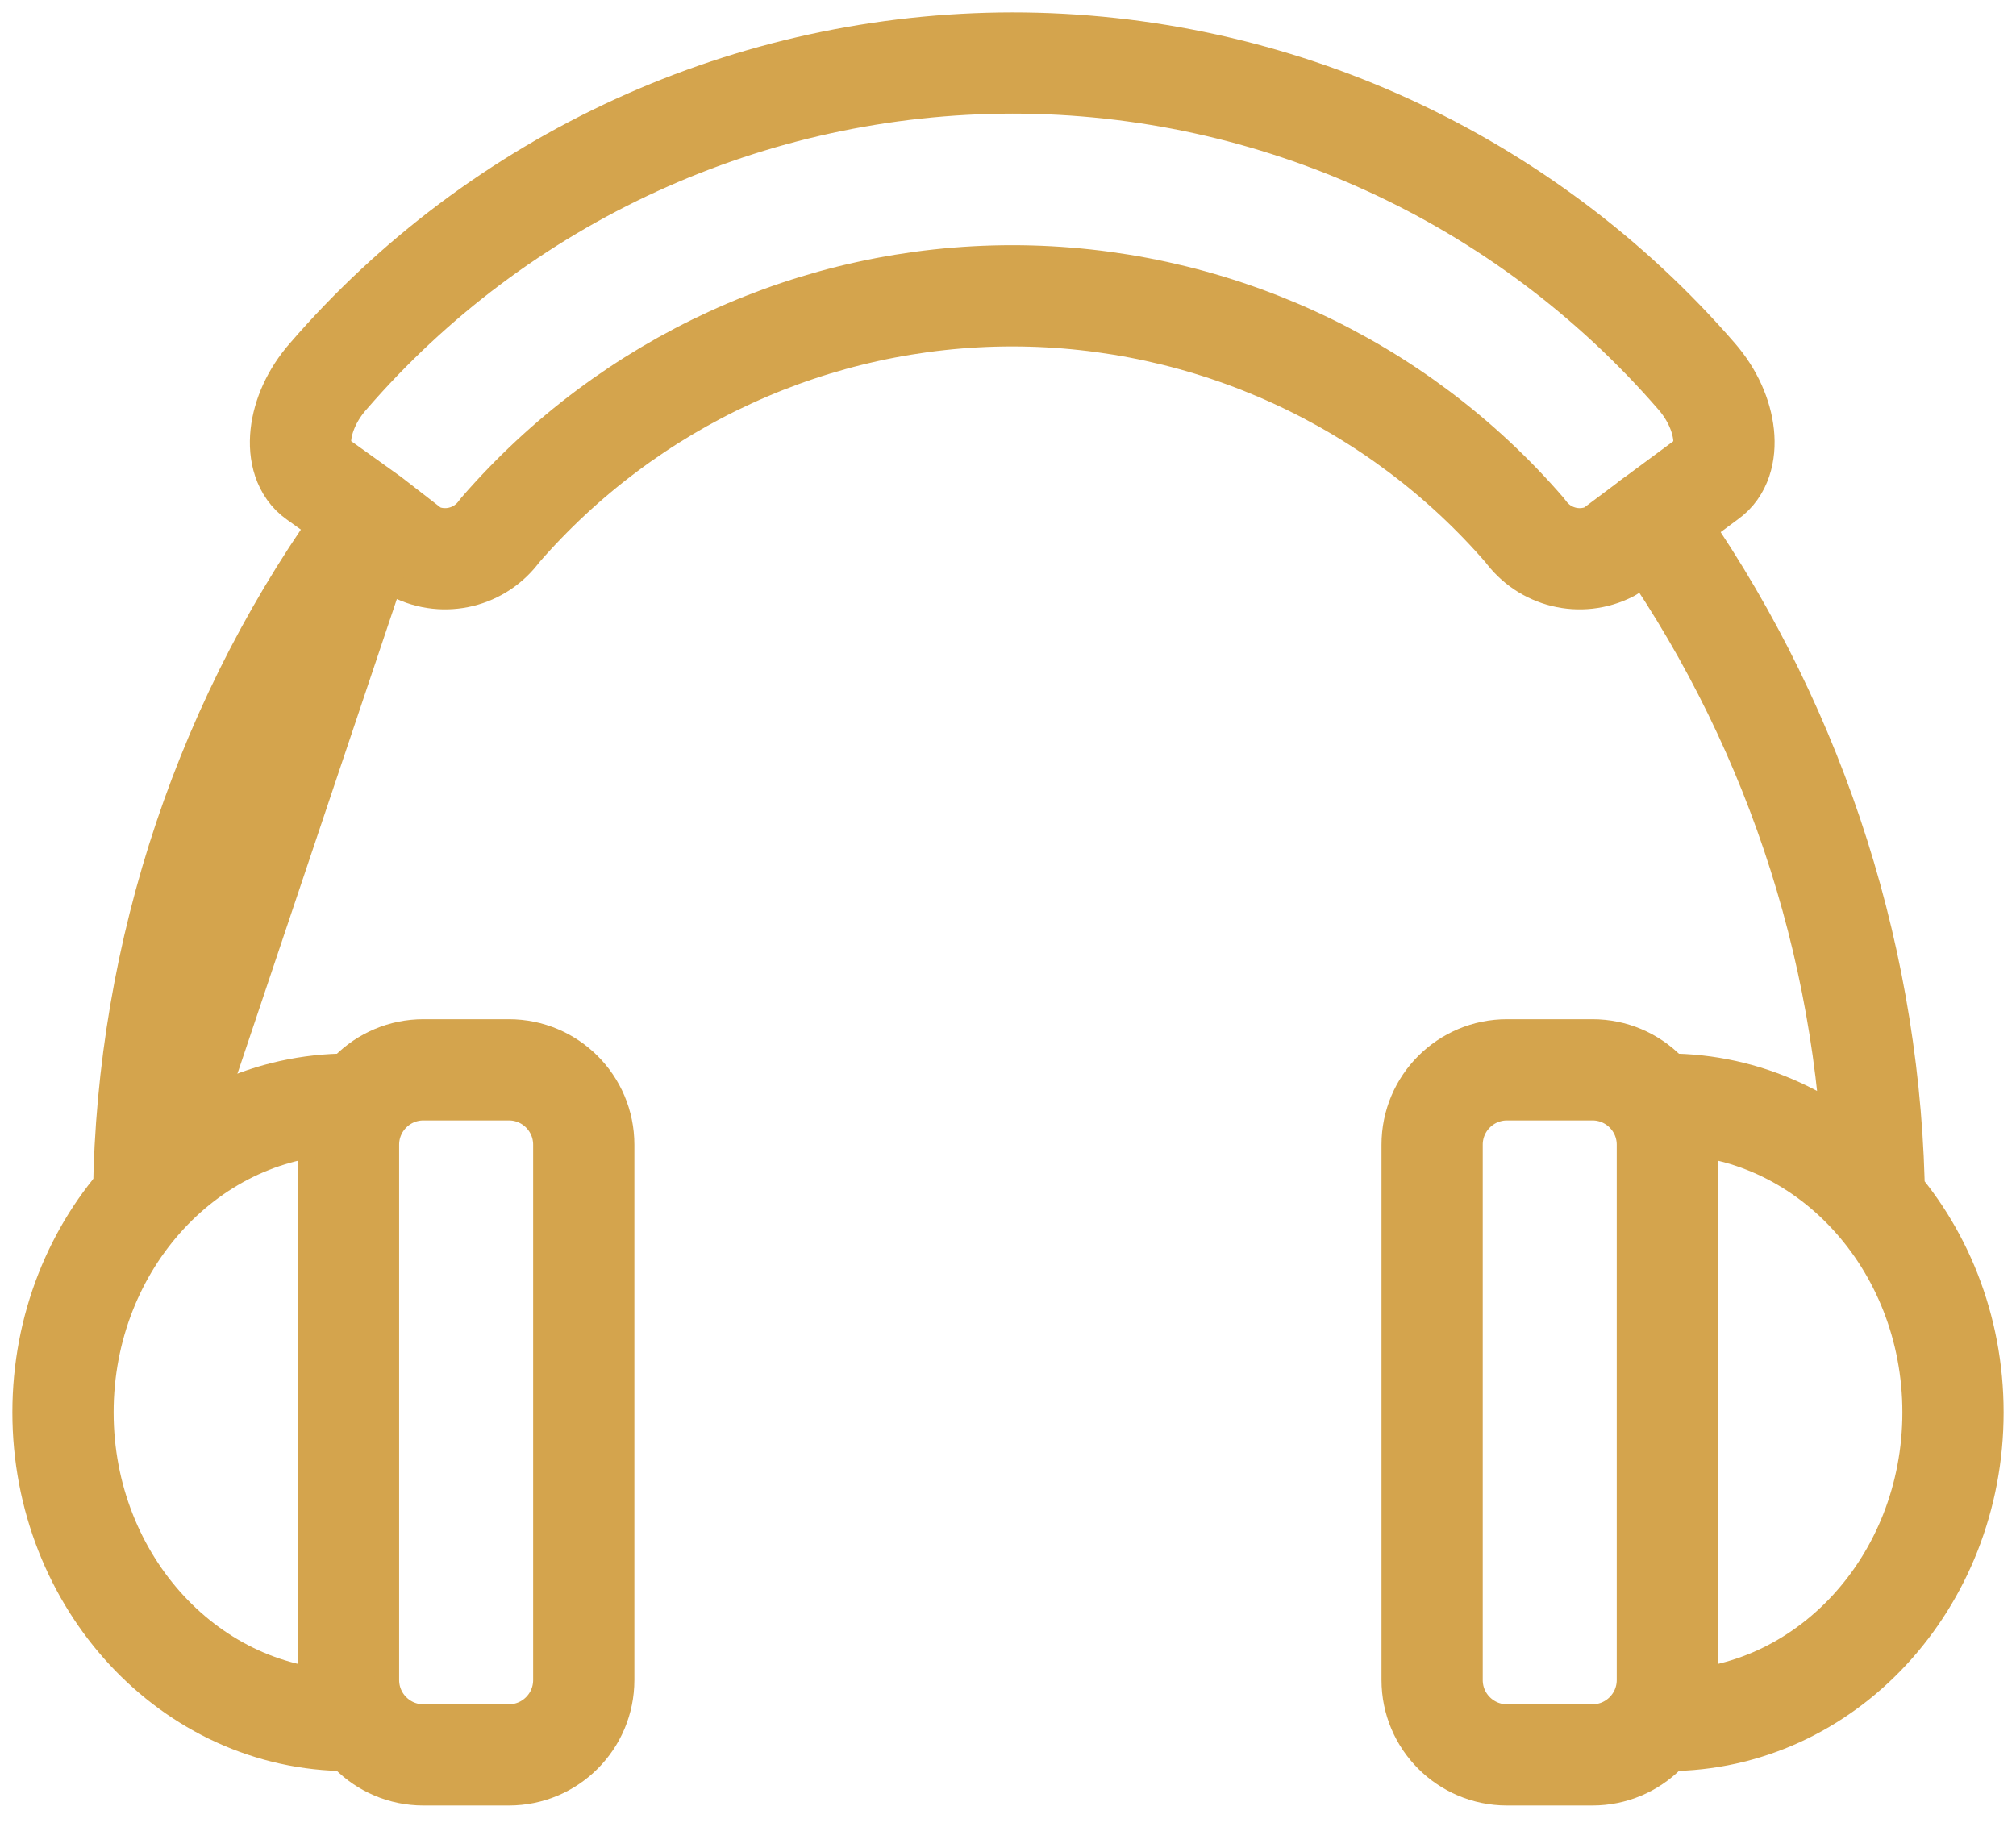 <svg width="32" height="29" viewBox="0 0 32 29" fill="none" xmlns="http://www.w3.org/2000/svg">
<path d="M8.077 16.984H6.721C6.065 16.984 5.532 17.516 5.532 18.173V26.671C5.532 27.328 6.065 27.86 6.721 27.86H8.077C8.734 27.86 9.266 27.328 9.266 26.671V18.173C9.266 17.516 8.734 16.984 8.077 16.984Z" stroke="#D4A44D" stroke-width="1.607" stroke-linecap="round" stroke-linejoin="round"/>
<path d="M5.532 27.314C3.03 27.314 1 25.122 1 22.422C1 19.722 3.03 17.529 5.532 17.529M27.116 7.593L26.211 8.263L25.557 8.754C25.087 8.994 24.516 8.854 24.207 8.424C23.198 7.255 21.948 6.317 20.544 5.674C19.14 5.031 17.614 4.697 16.07 4.696C12.95 4.696 9.983 6.056 7.932 8.425C7.623 8.854 7.052 8.993 6.582 8.755L5.886 8.215L5.018 7.593C4.632 7.323 4.696 6.556 5.211 5.973C6.558 4.414 8.226 3.163 10.099 2.305C11.973 1.447 14.009 1.002 16.07 1C20.232 1 24.19 2.813 26.929 5.973C27.438 6.556 27.502 7.323 27.116 7.593V7.593Z" stroke="#D4A44D" stroke-width="1.607" stroke-linecap="round" stroke-linejoin="round"/>
<path d="M23.921 27.86H25.277C25.933 27.86 26.466 27.328 26.466 26.671V18.173C26.466 17.516 25.933 16.984 25.277 16.984H23.921C23.264 16.984 22.732 17.516 22.732 18.173V26.671C22.732 27.328 23.264 27.86 23.921 27.86Z" stroke="#D4A44D" stroke-width="1.607" stroke-linecap="round" stroke-linejoin="round"/>
<path d="M29.746 18.749C29.638 14.98 28.407 11.329 26.211 8.263M26.468 27.314C28.97 27.314 31 25.122 31 22.422C31 19.722 28.97 17.529 26.468 17.529V27.314ZM2.28 18.955C2.333 15.094 3.591 11.345 5.88 8.235L2.28 18.955Z" stroke="#D4A44D" stroke-width="1.607" stroke-linecap="round" stroke-linejoin="round"/>
</svg>
